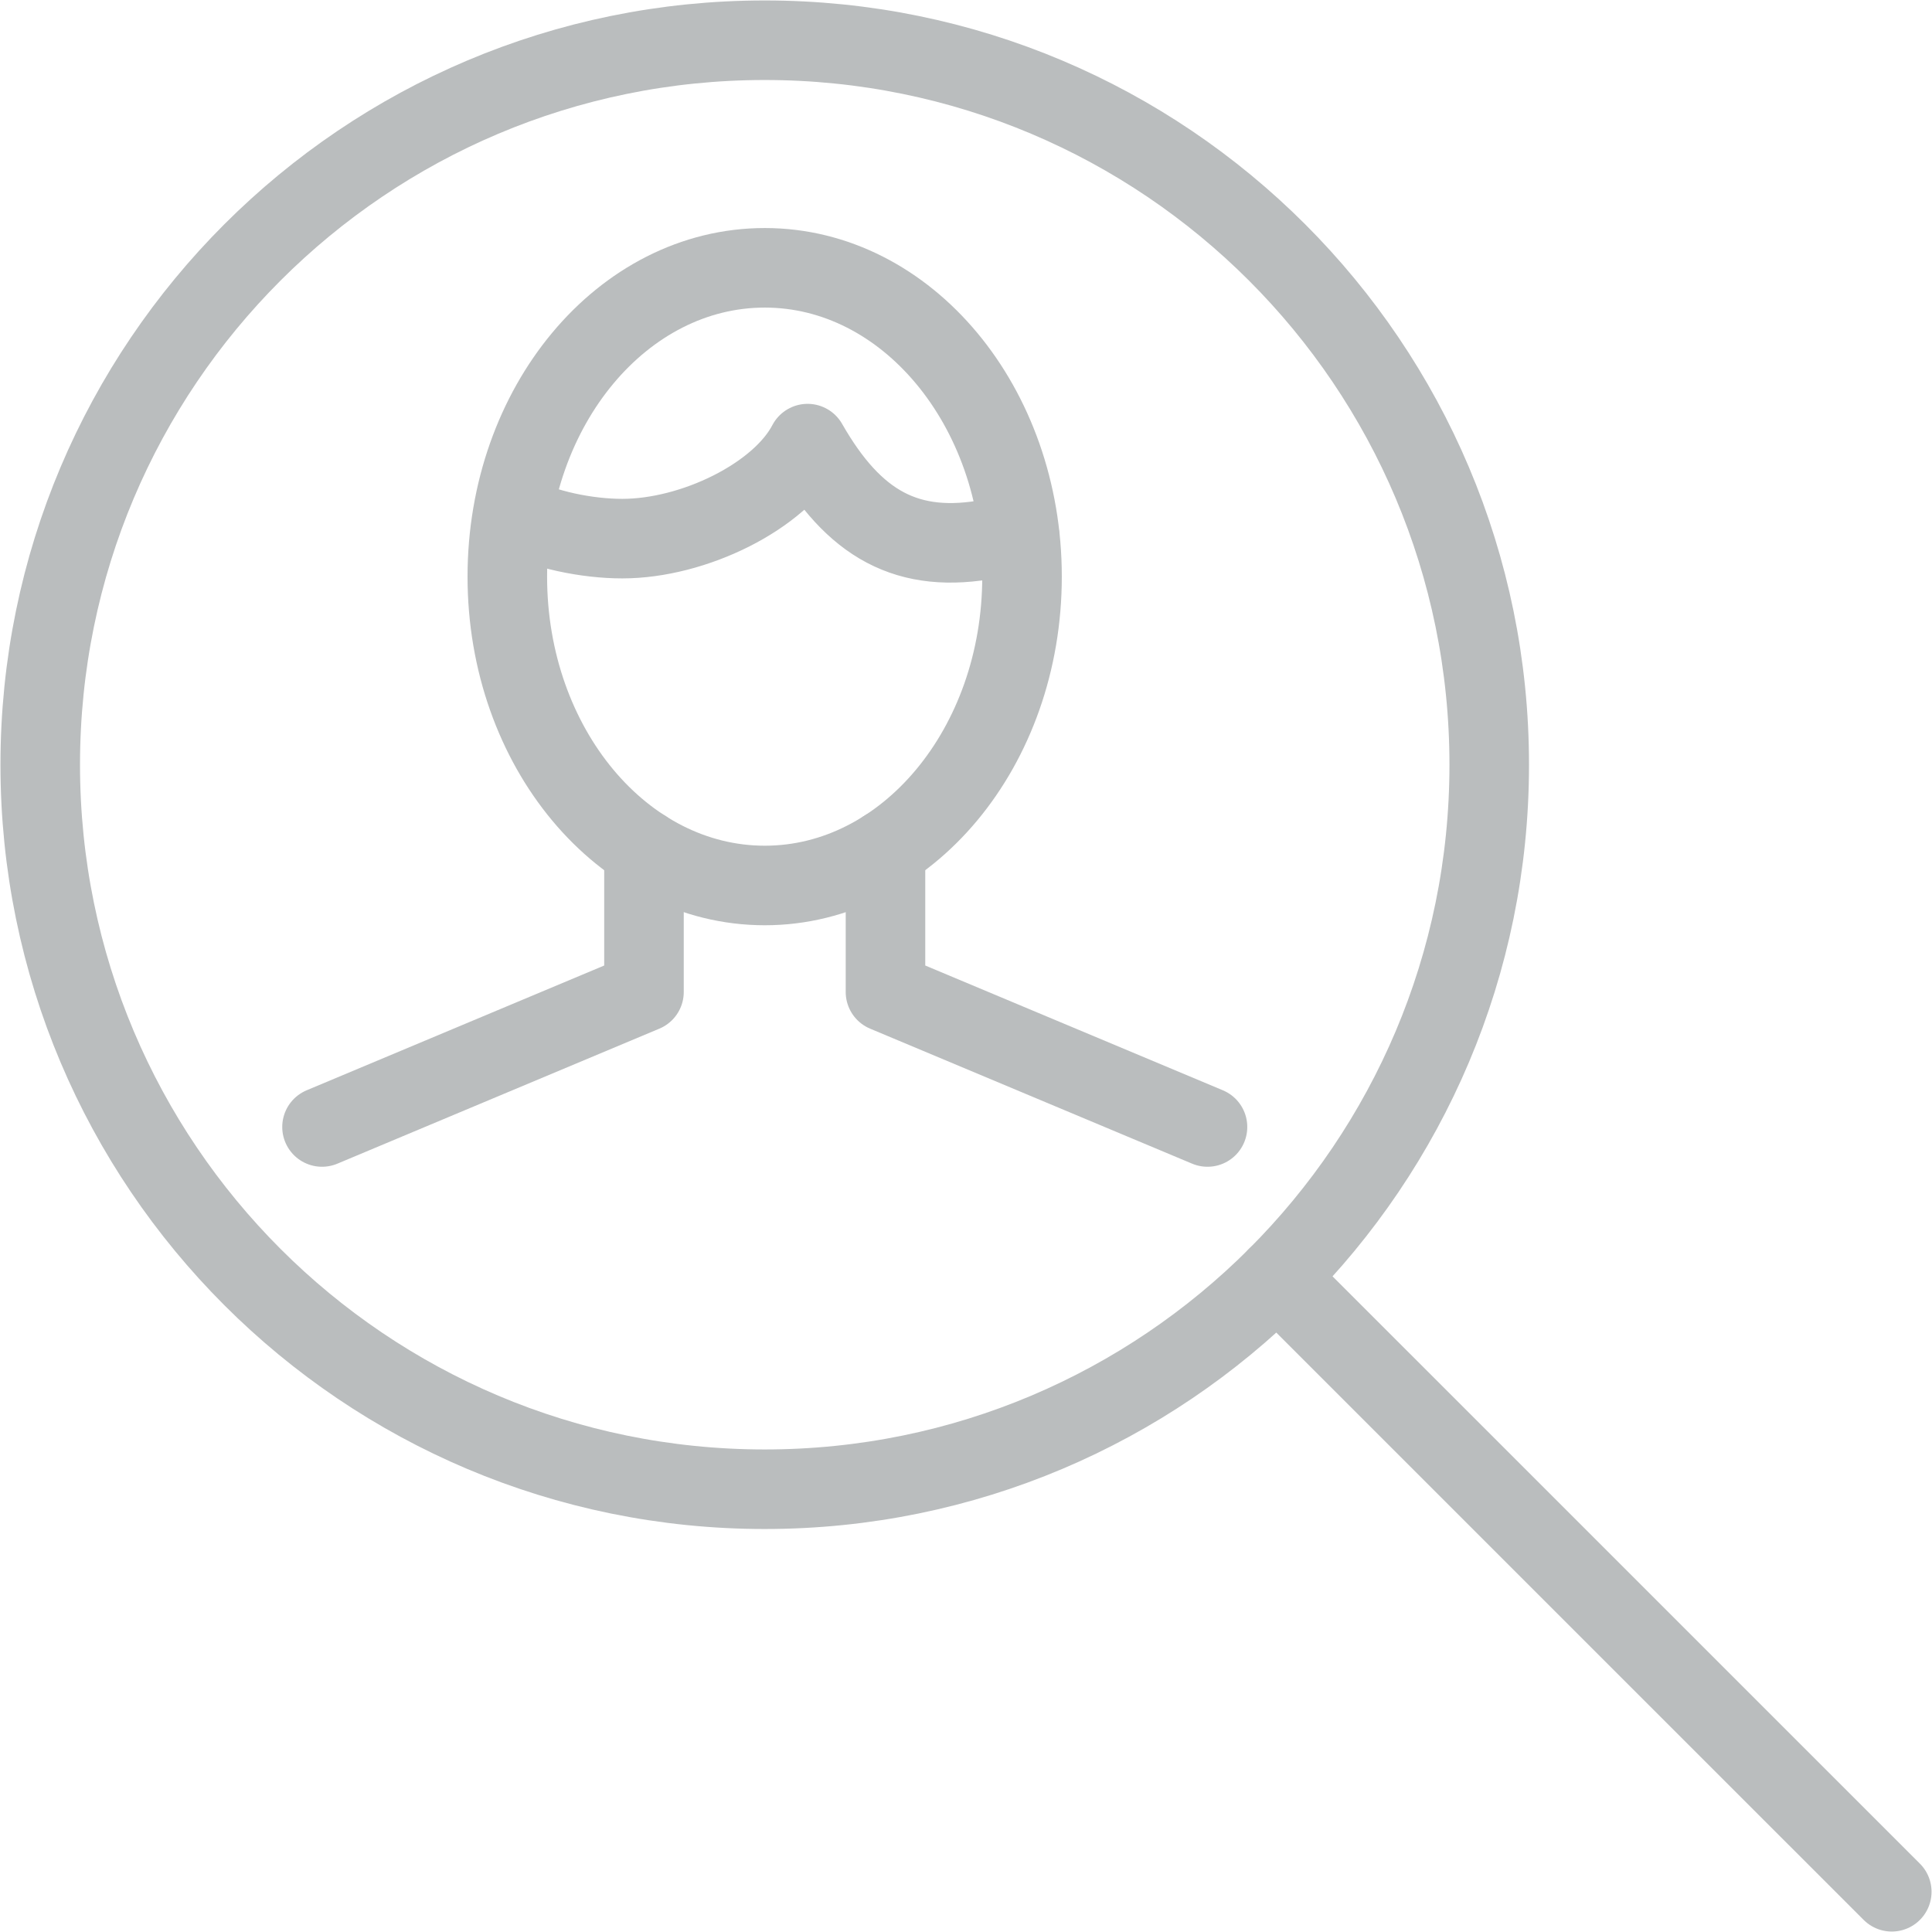 <?xml version="1.0" encoding="UTF-8"?>
<svg width="34px" height="34px" viewBox="0 0 34 34" version="1.1" xmlns="http://www.w3.org/2000/svg" xmlns:xlink="http://www.w3.org/1999/xlink">
    <!-- Generator: Sketch 48.2 (47327) - http://www.bohemiancoding.com/sketch -->
    <title>Group 285</title>
    <desc>Created with Sketch.</desc>
    <defs></defs>
    <g id="Heyagents.com---homepage" stroke="none" stroke-width="1" fill="none" fill-rule="evenodd" transform="translate(-1033, -3747)" stroke-linecap="round" stroke-linejoin="round">
        <g id="Group-285" transform="translate(1033, 3747)" stroke="#BABDBE" stroke-width="1.4">
            <path d="M26.208,13.458 C26.208,20.501 20.501,26.208 13.458,26.208 C6.416,26.208 0.708,20.501 0.708,13.458 C0.708,6.416 6.416,0.708 13.458,0.708 C20.501,0.708 26.208,6.416 26.208,13.458 L26.208,13.458 Z" id="Stroke-964"></path>
            <path d="M22.473,22.474 L33.292,33.292" id="Stroke-965"></path>
            <polyline id="Stroke-966" points="11.333 14.948 11.333 17.457 5.667 19.833"></polyline>
            <polyline id="Stroke-967" points="15.583 14.948 15.583 17.457 21.25 19.833"></polyline>
            <path d="M17.986,10.148 C17.986,13.15 15.958,15.583 13.459,15.583 C10.956,15.583 8.928,13.15 8.928,10.148 C8.928,7.147 10.956,4.713 13.459,4.713 C15.958,4.713 17.986,7.147 17.986,10.148 L17.986,10.148 Z" id="Stroke-968"></path>
            <path d="M17.944,9.442 C17.798,9.459 17.595,9.451 17.446,9.479 C15.972,9.764 15.025,9.23 14.212,7.807 C13.725,8.741 12.202,9.479 10.951,9.479 C10.333,9.479 9.572,9.325 9.041,9.048" id="Stroke-969"></path>
        </g>
    </g>
</svg>